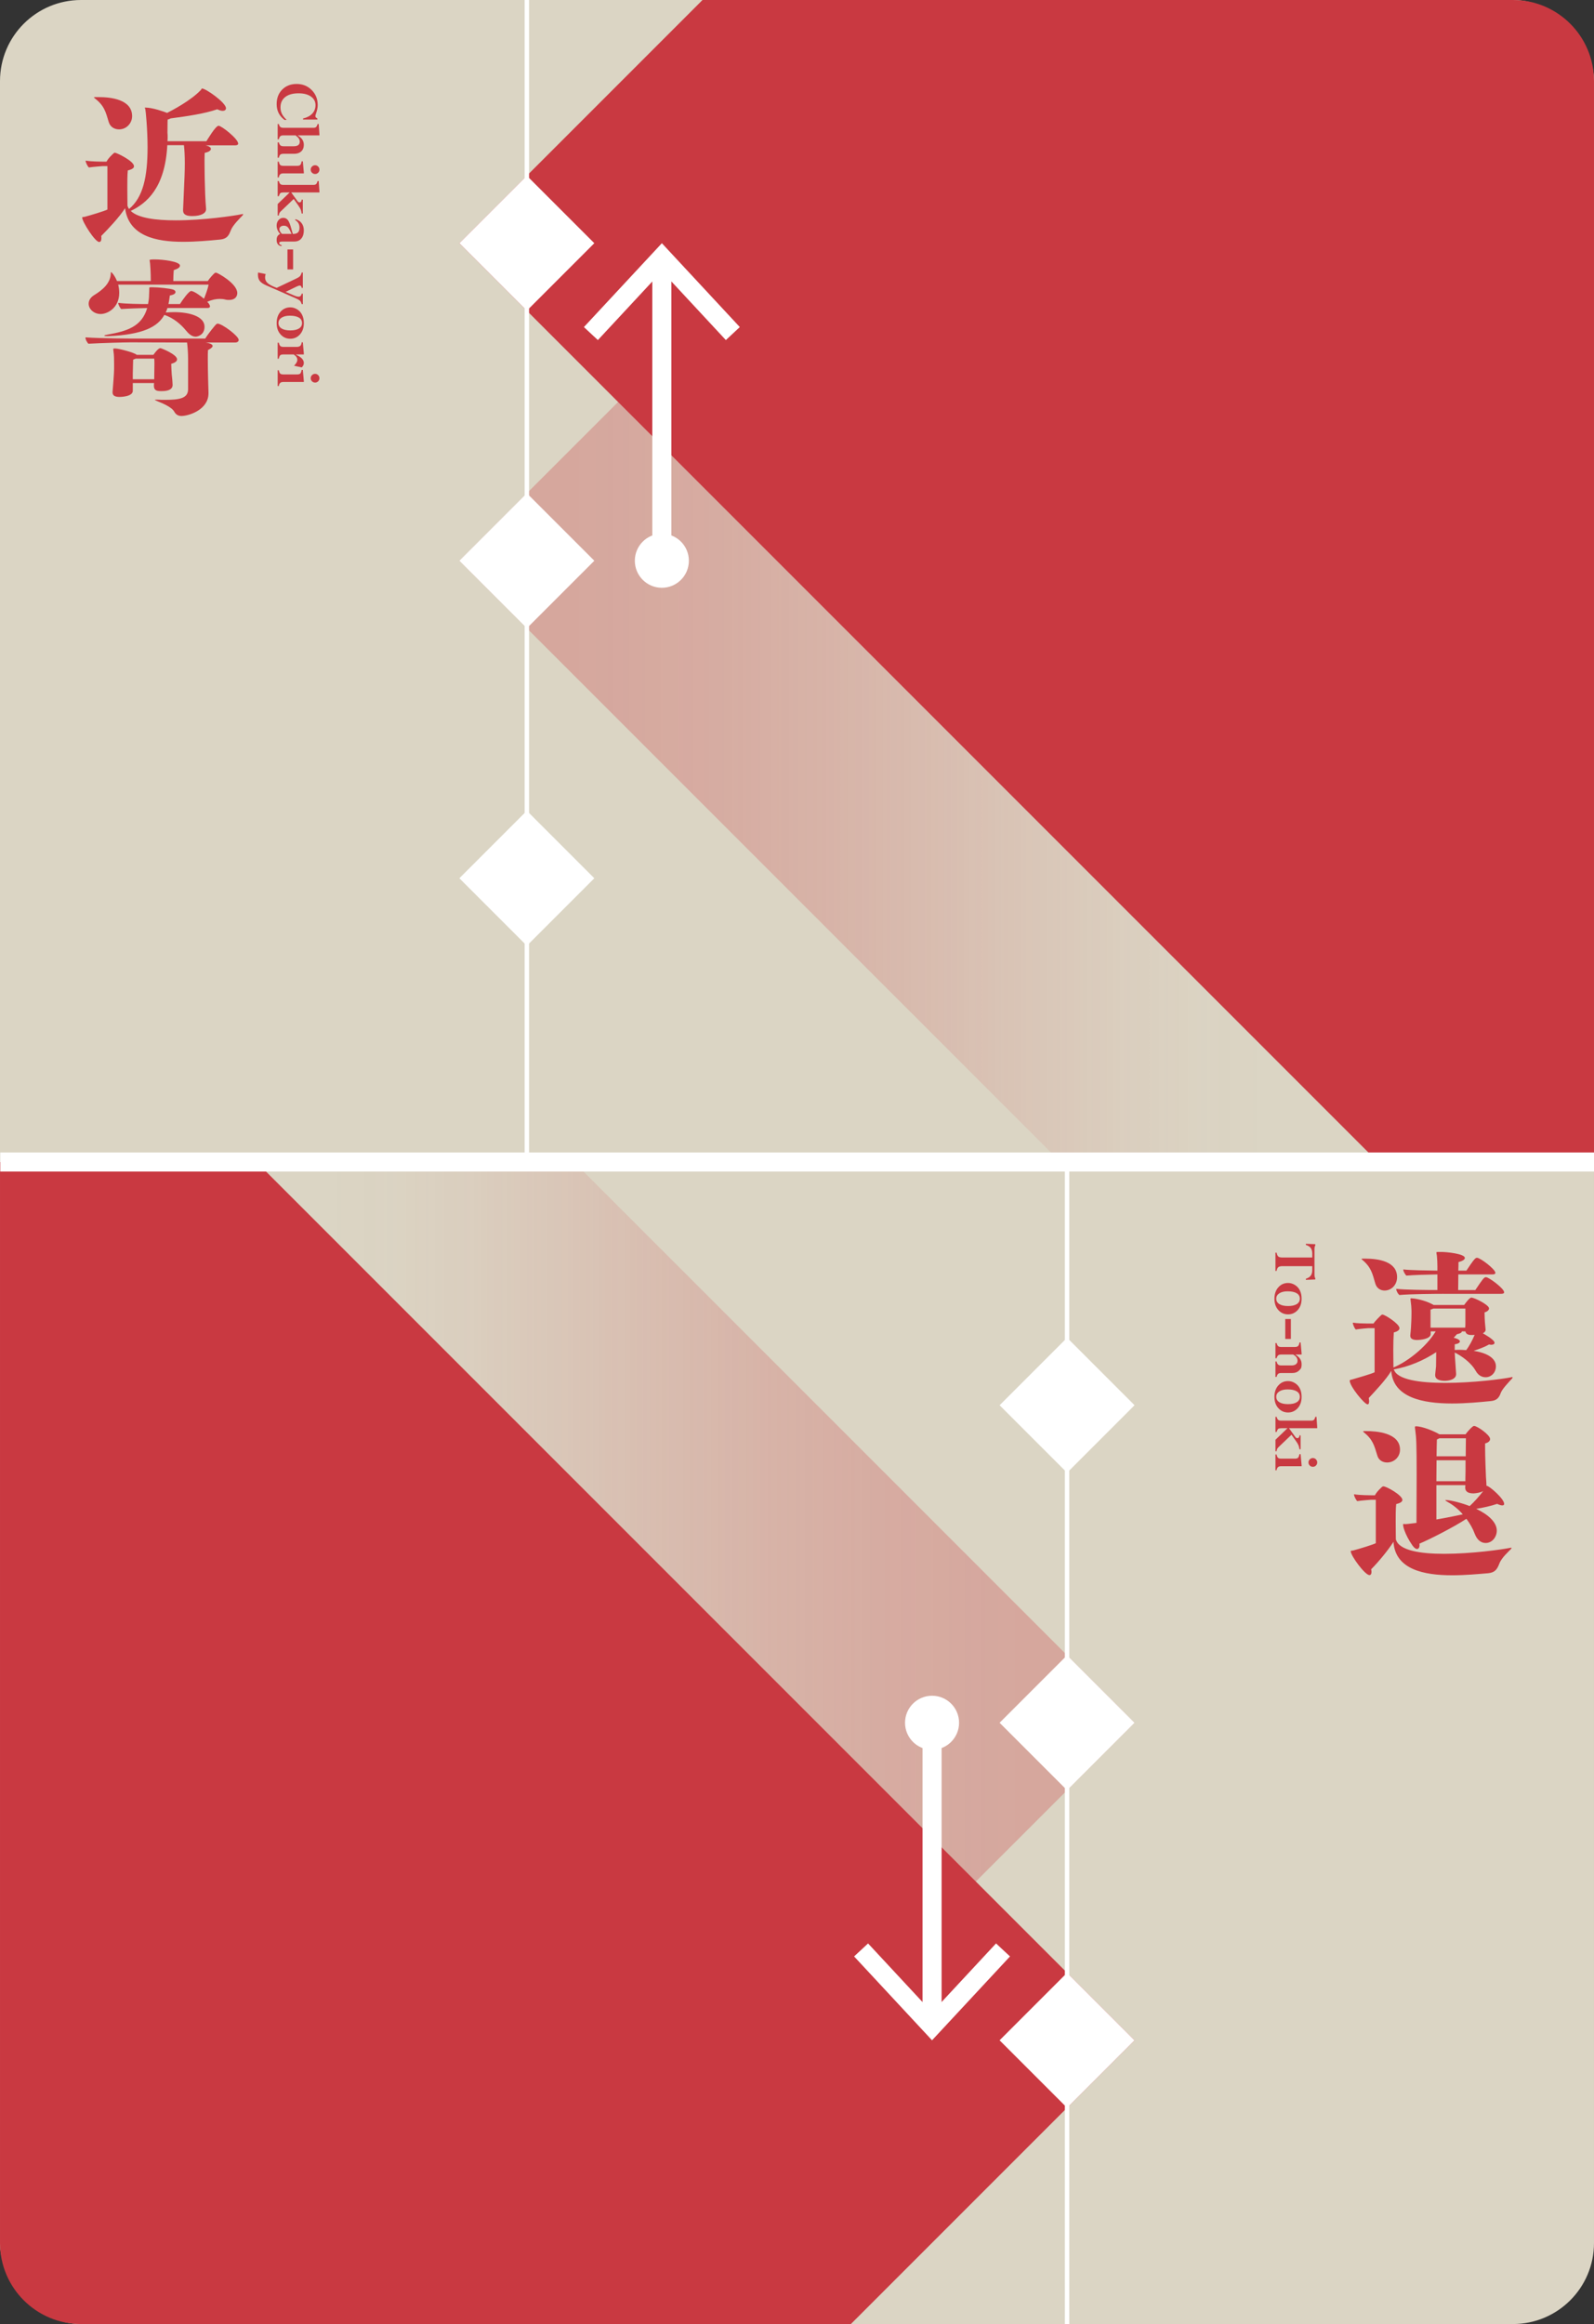 <?xml version="1.0" encoding="UTF-8"?>
<svg id="a" data-name="レイヤー 1" xmlns="http://www.w3.org/2000/svg" width="59mm" height="86mm" xmlns:xlink="http://www.w3.org/1999/xlink" viewBox="0 0 167.244 243.78">
  <rect x="0" y="0" width="167.244" height="243.78" fill="#333333" stroke="none"/>
  <defs>
    <linearGradient id="b" data-name="名称未設定グラデーション 11" x1="2058.114" y1="5676.547" x2="2143.153" y2="5676.547" gradientTransform="translate(2177.152 -5493.712) rotate(-180) scale(1 -1)" gradientUnits="userSpaceOnUse">
      <stop offset="0" stop-color="#c93941"/>
      <stop offset=".179" stop-color="rgba(201, 57, 65, .984)" stop-opacity=".984"/>
      <stop offset=".323" stop-color="rgba(201, 57, 65, .934)" stop-opacity=".934"/>
      <stop offset=".455" stop-color="rgba(201, 57, 65, .85)" stop-opacity=".85"/>
      <stop offset=".579" stop-color="rgba(201, 57, 65, .732)" stop-opacity=".732"/>
      <stop offset=".699" stop-color="rgba(201, 57, 65, .578)" stop-opacity=".578"/>
      <stop offset=".814" stop-color="rgba(201, 57, 65, .39)" stop-opacity=".39"/>
      <stop offset=".925" stop-color="rgba(201, 57, 65, .172)" stop-opacity=".172"/>
      <stop offset="1" stop-color="#c93941" stop-opacity="0"/>
    </linearGradient>
    <linearGradient id="c" data-name="名称未設定グラデーション 11" x1="-1488.317" y1="5798.437" x2="-1403.278" y2="5798.437" gradientTransform="translate(1536.513 5859.381) scale(1 -1)" xlink:href="#b"/>
  </defs>
  <rect x="0" y="0" width="167.244" height="243.78" rx="8.504" ry="8.504" fill="#dbd5c4" stroke-width="0"/>
  <polygon points="33.999 121.89 60.219 121.89 119.038 180.709 55.967 243.78 33.999 243.78 33.999 121.89" fill="url(#b)" opacity=".3" stroke-width="0"/>
  <path d="M0,235.276v-113.386h26.912s92.126,92.126,92.126,92.126l-29.764,29.764H8.504c-4.697,0-8.504-3.807-8.504-8.504Z" fill="#c93941" stroke-width="0"/>
  <polygon points="111.267 121.89 133.235 121.89 133.235 0 107.015 0 48.196 58.819 111.267 121.89" fill="url(#c)" opacity=".3" stroke-width="0"/>
  <path d="M152.777,144.14c0,.469-.54.685-1.171.702-.54,0-1.025-.144-1.025-.594v-.072l.09-.864c0-.396.018-.954.018-1.477-1.314.864-2.862,1.53-4.429,1.801h-.019c.324,1.099,2.755,1.423,5.401,1.423,2.863,0,5.996-.396,6.933-.595.036,0,.054-.018.09-.018.018,0,.036.018.036.036,0,.035-.019.09-.108.18-.18.198-.99,1.026-1.134,1.458-.217.612-.522.793-1.062.847-1.08.108-2.557.252-4.052.252-3.043,0-6.176-.612-6.373-3.421-.522.9-1.711,2.143-2.359,2.845.019.145.036.252.036.342,0,.217-.054.324-.162.324-.324,0-1.872-1.891-1.872-2.484,0-.09.071-.072.252-.126.504-.145,2.124-.612,2.358-.757v-4.627h-.648s-.918.072-1.332.144c-.108-.107-.306-.504-.306-.72.396.072,1.116.09,1.44.09h.737c.145-.252.738-.828.829-.9.054-.036.071-.036.107-.036.252,0,1.783.973,1.783,1.423,0,.18-.162.342-.595.45-.036.486-.054,1.17-.054,1.837,0,.773.018,1.53.018,1.836,1.387-.558,3.403-2.089,4.43-3.781h-.522v.271c0,.54-1.134.63-1.44.63-.378,0-.702-.107-.702-.432v-.072c.126-1.044.126-2.251.126-2.341v-.252c0-.252-.036-.648-.09-1.044,0-.072-.018-.126-.018-.162,0-.055.018-.072.107-.072.181,0,1.368.144,2.323.702h3.205c.126-.18.558-.774.756-.774.306,0,1.854.757,1.854,1.135,0,.162-.18.342-.468.414v.162c0,.252.018.594.035.864l.072.792c0,.18-.126.288-.288.378.054.036,1.225.666,1.225.99,0,.126-.126.216-.342.216-.072,0-.145-.018-.234-.035-.433.252-1.044.485-1.62.666,2.143.342,2.34,1.242,2.34,1.62,0,.648-.468,1.152-1.08,1.152-.378,0-.756-.18-1.026-.648-.504-.9-1.494-1.584-2.215-1.944.019.307.019.486.145,2.232v.036ZM143.198,132.023c1.477,0,3.385.306,3.385,1.944,0,.828-.611,1.404-1.314,1.404-.414,0-.828-.233-.972-.738-.307-1.08-.45-1.729-1.387-2.503-.036-.018-.054-.054-.054-.071,0-.019.054-.036.107-.036h.234ZM151.445,135.715c-.757,0-3.457.018-4.628.126-.126-.108-.324-.415-.324-.648.919.107,3.098.126,4.321.126v-1.639c-1.062.018-2.467.054-3.259.126-.108-.108-.324-.414-.324-.648.792.091,2.395.108,3.583.126v-.414c0-.45-.018-.738-.054-1.152-.018-.162-.054-.252-.054-.324,0-.071.054-.071.432-.071h.072c.612,0,2.484.198,2.484.63,0,.145-.18.307-.666.433,0,.144,0,.485-.018.899h.846c.271-.378.648-1.025.954-1.296.055-.036.091-.054.162-.054.343,0,1.927,1.206,1.927,1.584,0,.162-.252.162-.378.162h-3.511c0,.685-.019,1.404-.019,1.639h1.801c.774-1.152.918-1.351,1.116-1.351.306,0,1.908,1.188,1.908,1.585,0,.162-.233.162-.378.162h-5.995ZM153.749,137.263h-3.367c-.072.036-.162.072-.288.108v1.891s3.637,0,3.637,0c.019-.162.019-.288.019-.595v-1.404ZM154.361,140.035c-.288,0-.558-.09-.611-.378h-.379v.019c0,.107-.18.216-.504.27l-.342.379c.107.018.648.161.648.378,0,.126-.145.252-.541.306v.595c.126,0,.288-.019.45-.019.234,0,.486.019.757.036.288-.378.647-1.026.882-1.603-.09.018-.18.018-.234.018h-.126Z" fill="#c93941" stroke-width="0"/>
  <path d="M144.35,157.315h-.486s-1.008.072-1.458.144c-.126-.107-.342-.504-.342-.72.576.108,1.782.108,1.782.108h.414c.18-.379.685-.828.774-.9.054-.036.072-.036.107-.036.343,0,1.999.937,1.999,1.422,0,.162-.162.324-.648.433-.054.486-.054,1.17-.054,1.818,0,.883.018,1.692.018,1.891.324,1.17,2.575,1.513,5.06,1.513,2.881,0,6.086-.45,6.95-.63.036,0,.054-.019.09-.019.019,0,.036.019.036.036s-.018.072-.126.18c-.144.162-.918.828-1.152,1.459-.233.594-.45.936-1.17,1.008-1.063.09-2.413.217-3.781.217-2.971,0-5.978-.612-6.158-3.512-.576.918-1.639,2.179-2.341,2.881.019.108.036.198.036.271,0,.233-.09.342-.216.342-.468,0-1.963-2.034-1.963-2.503,0-.09.09-.036.288-.09.559-.144,2.089-.612,2.341-.756v-4.556ZM143.342,150.113c.99,0,3.547.145,3.547,1.944,0,.811-.648,1.351-1.351,1.351-.432,0-.882-.216-1.026-.72-.324-1.062-.468-1.693-1.44-2.467-.036-.036-.054-.055-.054-.072s.036-.019.09-.036h.234ZM155.999,155.857c.252,0,1.818,1.35,1.818,1.891,0,.107-.071.161-.197.161s-.307-.054-.54-.161c-.631.216-1.495.414-2.197.521,1.297.612,2.161,1.423,2.161,2.287,0,.648-.469,1.296-1.171,1.296-.468,0-.9-.306-1.152-.99-.198-.54-.504-1.062-.864-1.548-1.314.864-3.853,2.16-4.934,2.61,0,.054.019.09.019.144,0,.217-.09.415-.271.415-.107,0-.27-.091-.468-.36-.828-1.171-1.099-2.269-.954-2.269.036,0,.107.018.216.018.126,0,.234-.018,1.152-.126,0-1.494.018-3.421.018-5.077,0-3.277-.036-3.854-.144-4.646-.019-.145-.036-.234-.036-.307s.036-.107.09-.107c.702,0,1.944.521,2.484.846h2.737c.162-.252.738-.882.882-.882.36,0,1.693.954,1.693,1.368,0,.216-.181.378-.522.469v.432c0,.99.072,2.719.09,3.115.019.252.054.702.054.9h.036ZM153.749,155.119c.018-.307.018-1.099.018-1.945h-3.043c0,.667-.018,1.423-.018,2.197h3.043s0-.252,0-.252ZM153.731,156.001l.019-.216h-3.043s0,3.601,0,3.601c1.062-.18,2.106-.396,2.772-.54-.468-.54-1.026-.99-1.584-1.296-.145-.091-.253-.145-.253-.181,0-.018.019-.018.091-.018.468,0,1.71.324,2.467.63.432-.396,1.025-1.044,1.422-1.584-.288.18-.738.233-1.008.252-.486,0-.883-.126-.883-.612v-.036ZM151.012,150.869c-.072.036-.144.091-.252.126-.018.307-.018.955-.036,1.765h3.061c0-.756.019-1.494.019-1.891h-2.791Z" fill="#c93941" stroke-width="0"/>
  <g>
    <line x1="97.792" y1="180.709" x2="97.792" y2="211.847" fill="none" stroke="#fff" stroke-miterlimit="10" stroke-width="2"/>
    <polygon points="89.613 205.22 91.078 203.856 97.791 211.079 104.505 203.856 105.97 205.22 97.791 214.016 89.613 205.22" fill="#fff" stroke-width="0"/>
  </g>
  <rect x="106.953" y="209.01" width="10.012" height="10.012" transform="translate(-118.54 141.852) rotate(-45)" fill="#fff" stroke-width="0"/>
  <rect x="106.953" y="175.703" width="10.012" height="10.012" transform="translate(-94.989 132.096) rotate(-45)" fill="#fff" stroke-width="0"/>
  <rect x="106.953" y="142.396" width="10.012" height="10.012" transform="translate(-71.437 122.34) rotate(-45)" fill="#fff" stroke-width="0"/>
  <path d="M167.244,8.504C167.244,3.807,163.437,0,158.74,0h-85.032l-25.512,25.512,96.378,96.378h22.67V8.504Z" fill="#c93941" stroke-width="0"/>
  <rect x="50.27" y="20.506" width="10.012" height="10.012" transform="translate(-1.85 46.558) rotate(-45)" fill="#fff" stroke-width="0"/>
  <rect x="50.27" y="53.813" width="10.012" height="10.012" transform="translate(-25.401 56.313) rotate(-45)" fill="#fff" stroke-width="0"/>
  <rect x="50.27" y="87.12" width="10.012" height="10.012" transform="translate(-48.953 66.068) rotate(-45)" fill="#fff" stroke-width="0"/>
  <line x1="55.276" y1="0" x2="55.276" y2="121.89" fill="#fff" stroke="#fff" stroke-miterlimit="10" stroke-width=".465"/>
  <g>
    <line x1="69.442" y1="58.819" x2="69.442" y2="27.681" fill="none" stroke="#fff" stroke-miterlimit="10" stroke-width="2"/>
    <polygon points="77.621 34.308 76.157 35.672 69.444 28.448 62.729 35.672 61.264 34.308 69.444 25.512 77.621 34.308" fill="#fff" stroke-width="0"/>
  </g>
  <circle cx="69.442" cy="58.819" r="2.835" fill="#fff" stroke-width="0"/>
  <circle cx="97.792" cy="180.709" r="2.835" fill="#fff" stroke-width="0"/>
  <line x1=".027" y1="121.89" x2="167.244" y2="121.89" fill="none" stroke="#fff" stroke-miterlimit="10" stroke-width="2"/>
  <line x1="111.959" y1="121.89" x2="111.959" y2="243.78" fill="#fff" stroke="#fff" stroke-miterlimit="10" stroke-width=".465"/>
  <path d="M21.622,21.944c0,.414-.504.72-1.459.72-.521,0-.954-.107-.954-.594v-.054c.162-3.691.181-3.998.181-4.952,0-.666-.036-1.351-.091-1.836h-1.746c-.234,4.501-2.179,6.104-3.835,6.896.773.757,2.664.99,4.717.99,2.881,0,6.086-.468,6.95-.647.036,0,.054-.019.09-.019.019,0,.036.019.036.036s-.018.072-.126.18c-.162.181-.937.919-1.152,1.459-.198.486-.342.936-1.17,1.008-1.099.108-2.485.234-3.854.234-2.862,0-5.708-.612-6.086-3.529-.576.918-1.8,2.215-2.503,2.917.019.09.019.162.019.234,0,.27-.09.396-.234.396-.432,0-1.782-2.124-1.782-2.557,0-.09.09-.036.288-.09.558-.144,2.106-.612,2.358-.756v-4.556h-.486s-1.008.072-1.458.144c-.126-.107-.342-.504-.342-.72.576.108,1.782.108,1.782.108h.414c.18-.379.685-.828.774-.9.054-.036.072-.036.107-.036.162,0,1.999.864,1.999,1.422,0,.162-.162.324-.648.433-.054.486-.054,1.17-.054,1.818,0,.883.018,1.692.018,1.891.036.126.091.234.162.342,1.477-1.224,1.945-3.366,1.945-6.5,0-1.854-.198-3.853-.234-3.961-.019-.072-.054-.126-.054-.162,0-.018.018-.018.054-.018.756,0,1.963.432,2.286.558.505-.252,2.503-1.296,3.548-2.412.071-.072.036-.145.126-.145.378,0,2.502,1.477,2.502,2.071,0,.162-.126.27-.359.27-.145,0-.324-.054-.559-.162-1.278.45-3.205.738-4.879.954-.091.055-.217.091-.324.126,0,.036-.019.127-.019,1.387.019.145.019.307.019.45,0,.145,0,.288-.019.433h4.088c.071-.108.954-1.621,1.278-1.621.306,0,2.053,1.368,2.053,1.873,0,.162-.217.18-.343.18h-3.061c.162.036.306.09.378.145.108.054.162.144.162.233,0,.145-.162.307-.648.414,0,.145-.018.414-.018.721,0,.216,0,3.312.162,5.149v.036ZM10.35,10.186c1.26,0,3.511.234,3.511,1.999,0,.72-.576,1.386-1.368,1.386-.468,0-.918-.233-1.08-.756-.324-1.08-.469-1.746-1.495-2.521-.036-.036-.054-.055-.054-.072,0-.036.054-.036.108-.036h.378Z" fill="#c93941" stroke-width="0"/>
  <path d="M21.874,41.258c0,1.746-2.106,2.376-2.827,2.376-.306,0-.576-.107-.774-.468-.27-.486-1.314-.9-1.71-1.062-.216-.09-.307-.126-.307-.162,0-.018.055-.018.145-.018h.18c.234.018.469.018.721.018,1.494,0,2.412-.144,2.431-1.08v-3.276c0-.522-.055-1.297-.108-1.657l-5.888-.018c-.72,0-3.133.072-4.465.144-.091-.09-.307-.396-.307-.666,1.765.126,5.149.126,5.149.126h7.419c.342-.558,1.08-1.458,1.17-1.513.036-.035.09-.054.126-.054.468,0,2.215,1.297,2.215,1.711,0,.198-.216.27-.342.27h-3.115c.666.108.72.288.72.36,0,.108-.126.252-.485.432-.019.234-.019.559-.019.919,0,1.242.054,2.971.072,3.547v.072ZM17.57,32.309c-.054.162-.107.307-.18.469.288-.019.576-.036.864-.036,1.639,0,3.205.45,3.205,1.53,0,.864-.721,1.044-.937,1.044-.396,0-.738-.306-1.026-.666-.486-.594-1.242-1.278-2.251-1.62-.702,1.26-2.25,2.07-5.869,2.232h-.181c-.18,0-.252-.018-.252-.054s.108-.072.343-.108c1.998-.36,3.583-.811,4.159-2.791-.828.019-1.927.055-2.737.108-.107-.126-.306-.45-.306-.648.81.108,2.232.126,3.133.126.054-.288.107-.612.107-.972.019-.234.019-.486.019-.631,0-.162.018-.162.198-.162h.107c.631,0,1.854.126,2.215.252.145.055.234.145.234.253,0,.144-.162.288-.595.359-.035.324-.09.612-.144.9h1.206c.252-.414.937-1.368,1.171-1.368.306,0,1.062.559,1.35.811.162-.396.379-.973.486-1.477h-9.488c.072.27.107.576.107.864,0,1.584-1.242,2.215-1.944,2.215-.72,0-1.261-.522-1.261-1.081,0-.306.162-.647.576-.9.883-.54,1.711-1.242,1.747-2.269,0-.107,0-.144.018-.144.055,0,.36.288.631.937h3.547c0-.919-.054-1.657-.072-1.819-.018-.216-.054-.306-.054-.378,0-.054.198-.071.558-.071.829,0,2.629.216,2.629.647,0,.162-.162.324-.647.469-.036.306-.055.899-.055,1.152h3.619c.198-.307.612-.757.738-.847.036-.018.072-.036.126-.036.145,0,2.232,1.135,2.232,2.143,0,.378-.252.721-.846.721-.126,0-.252,0-.396-.036-.18-.054-.396-.072-.612-.072-.378,0-.828.09-1.296.307.107.107.18.197.216.27.054.09.072.162.072.198,0,.18-.216.18-.342.18h-4.124ZM18.11,40.376c0,.54-.611.648-1.116.648h-.144c-.414,0-.702-.09-.702-.558,0-.091,0-.181.018-.289h-2.232v.811c0,.648-1.351.648-1.404.648-.433,0-.721-.126-.721-.468v-.055c.162-1.944.162-2.269.162-2.557v-.396c0-.396,0-.919-.071-1.351,0-.091-.019-.145-.019-.181,0-.071.036-.071.234-.071.324,0,1.98.414,2.232.666h1.746c.486-.685.667-.702.738-.702.108,0,1.747.666,1.747,1.17,0,.198-.198.36-.612.469.018.359.018.737.054,1.116.036.288.09.882.09,1.08v.018ZM16.184,39.547c0-.414.018-.918.018-1.351,0-.216,0-.414-.018-.576h-1.945l-.27.108c0,.306-.036.99-.036,1.44v.612h2.251v-.234Z" fill="#c93941" stroke-width="0"/>
  <path d="M31.799,12.539v-.112c.412-.094.732-.263.96-.506.229-.244.342-.54.343-.889,0-.381-.161-.684-.482-.908s-.753-.336-1.295-.336c-.604,0-1.071.131-1.402.393-.33.262-.495.623-.495,1.084,0,.248.051.476.153.684.103.207.269.418.496.632h-.216c-.556-.405-.834-.958-.834-1.657,0-.627.194-1.137.583-1.528s.893-.588,1.513-.588c.629,0,1.154.211,1.577.634s.635.949.635,1.578c0,.257-.058.548-.172.871-.05.139-.075.233-.075.284,0,.1.071.185.212.253v.112h-1.5Z" fill="#c93941" stroke-width="0"/>
  <path d="M33.515,14.081v.119h-2.276v.014c.226.137.389.282.488.438.101.155.15.337.15.547,0,.287-.09.515-.271.682-.181.168-.427.252-.736.252h-1.142c-.148,0-.257.031-.325.094s-.118.169-.15.319h-.119v-1.616h.119c.041.156.098.265.17.322.071.059.181.088.326.088h1.066c.424,0,.636-.159.636-.476,0-.116-.031-.224-.094-.323-.062-.099-.177-.212-.341-.34h-1.302c-.139,0-.241.03-.308.092-.066.061-.117.168-.154.322h-.119v-1.607h.119c.037.15.092.255.164.313.073.058.184.087.332.087h3.138c.125,0,.22-.029.282-.087.062-.059.113-.162.152-.312h.119l.075,1.073Z" fill="#c93941" stroke-width="0"/>
  <path d="M33.061,17.334c.125,0,.232.045.32.135.09.09.134.199.134.327,0,.125-.044.232-.132.321s-.195.133-.322.133c-.128,0-.237-.044-.327-.133s-.135-.196-.135-.321c0-.128.046-.237.137-.327s.199-.135.325-.135ZM31.877,18.069v.119h-2.177c-.265,0-.414.143-.448.427h-.119v-1.66h.119c.034.178.085.295.15.354.066.058.184.087.353.087h1.408c.162,0,.274-.03.339-.092.063-.062.113-.189.15-.383h.119l.105,1.148Z" fill="#c93941" stroke-width="0"/>
  <path d="M29.133,18.991h.119c.041.15.094.255.157.313.064.058.163.087.298.087h3.199c.118,0,.207-.028.265-.084.059-.056.108-.161.149-.315h.119l.075,1.073v.119h-2.96l.677.937c.053.07.12.105.202.106.065,0,.119-.026.158-.077.04-.052.061-.122.061-.21h.119v1.455h-.12c-.024-.175-.06-.316-.105-.425s-.126-.244-.242-.408l-.487-.691-1.304,1.245c-.096.086-.16.161-.193.225-.033.064-.056.152-.067.264h-.119v-1.206l1.261-1.214h-.602c-.182,0-.303.021-.363.064-.061.044-.119.154-.177.332h-.119v-1.59Z" fill="#c93941" stroke-width="0"/>
  <path d="M29.027,23.639c0-.219.068-.405.204-.559.136-.154.299-.23.49-.23s.351.076.477.229c.127.152.254.472.381.957.062.234.112.403.15.506.244,0,.421-.053.53-.157s.164-.271.164-.499c0-.357-.147-.622-.44-.793v-.103c.284.07.505.209.661.415s.233.462.233.768c0,.354-.086.635-.26.846-.173.211-.415.316-.728.316h-1.244c-.234,0-.353.054-.353.161,0,.111.082.181.246.208v.112c-.164-.014-.29-.076-.379-.188s-.134-.264-.134-.455c0-.161.029-.292.088-.391.058-.1.153-.182.285-.248l-.059-.062c-.209-.237-.314-.515-.314-.834ZM29.587,24.535h1.002c-.148-.349-.275-.579-.383-.692-.107-.112-.245-.169-.414-.169-.144,0-.259.033-.347.101s-.132.155-.132.265c0,.148.092.313.273.496Z" fill="#c93941" stroke-width="0"/>
  <path d="M30.751,26.168v2.092h-.589v-2.092h.589Z" fill="#c93941" stroke-width="0"/>
  <path d="M31.772,31.901h-.12c-.043-.164-.104-.284-.183-.359-.078-.075-.243-.168-.493-.277l-3.039-1.33c-.321-.139-.547-.293-.679-.461-.131-.169-.196-.391-.196-.666,0-.084.005-.158.014-.223l.796.161c-.041.125-.061.244-.061.355,0,.234.088.433.266.595s.495.328.95.499l2.038-.967c.209-.099.35-.189.42-.272s.127-.206.168-.37h.119v1.613h-.119c-.023-.164-.089-.246-.198-.246-.072,0-.183.033-.331.104l-1.156.56.848.362c.214.093.383.14.506.14.178,0,.288-.104.332-.314h.119v1.098Z" fill="#c93941" stroke-width="0"/>
  <path d="M30.456,35.534c-.405,0-.745-.151-1.019-.453s-.41-.699-.41-1.191.137-.89.409-1.194c.272-.304.612-.456,1.02-.456.254,0,.494.07.722.21.228.141.401.333.521.578.119.245.179.532.179.863,0,.494-.137.892-.41,1.192s-.61.451-1.012.451ZM30.455,34.659c.393,0,.696-.066.912-.2.216-.133.323-.323.323-.568,0-.253-.11-.446-.332-.578s-.538-.198-.951-.198c-.363,0-.652.07-.868.21-.216.141-.323.329-.323.565,0,.242.109.431.327.566s.521.203.912.203Z" fill="#c93941" stroke-width="0"/>
  <path d="M31.877,37.181h-.841v.014c.562.251.841.542.841.875,0,.183-.074.338-.224.469l-.798-.175c.228-.239.342-.438.342-.595,0-.116-.027-.218-.082-.304-.055-.087-.152-.182-.294-.284h-1.08c-.169,0-.284.029-.346.089s-.109.179-.144.358h-.119v-1.682h.119c.041.174.095.29.161.351s.176.091.328.091h1.395c.166,0,.29-.038.372-.114s.131-.199.145-.367h.119l.105,1.155v.119Z" fill="#c93941" stroke-width="0"/>
  <path d="M33.061,39.214c.125,0,.232.045.32.135.09.09.134.199.134.327,0,.125-.044.232-.132.321s-.195.133-.322.133c-.128,0-.237-.044-.327-.133s-.135-.196-.135-.321c0-.128.046-.237.137-.327s.199-.135.325-.135ZM31.877,39.95v.119h-2.177c-.265,0-.414.143-.448.427h-.119v-1.66h.119c.034.178.085.295.15.354.066.058.184.087.353.087h1.408c.162,0,.274-.03.339-.092.063-.062.113-.189.15-.383h.119l.105,1.148Z" fill="#c93941" stroke-width="0"/>
  <path d="M133.941,133.315h-.119v-1.921h.119c.039.201.099.337.178.407.08.07.226.105.438.105h3.128s0-.409,0-.409c0-.248-.054-.443-.161-.588-.106-.145-.276-.252-.509-.322v-.119l.987.041v.126c-.057.089-.085.224-.085.403v2.643c0,.185.028.318.085.403v.126l-.987.041v-.119c.232-.071.402-.179.509-.322.107-.145.161-.341.161-.589v-.408s-3.135,0-3.135,0c-.2,0-.343.035-.429.105-.085.07-.146.203-.18.396Z" fill="#c93941" stroke-width="0"/>
  <path d="M135.144,137.871c-.405,0-.745-.151-1.019-.453s-.41-.699-.41-1.191.137-.89.409-1.194c.272-.304.612-.456,1.02-.456.254,0,.494.07.722.21.228.141.401.333.521.578.119.245.179.532.179.863,0,.494-.137.892-.41,1.192s-.61.451-1.012.451ZM135.143,136.996c.393,0,.696-.066.912-.2.216-.133.323-.323.323-.568,0-.253-.11-.446-.332-.578s-.538-.198-.951-.198c-.363,0-.652.07-.868.21-.216.141-.323.329-.323.565,0,.242.109.431.327.566s.521.203.912.203Z" fill="#c93941" stroke-width="0"/>
  <path d="M135.439,138.356v2.092h-.589s0-2.092,0-2.092h.588Z" fill="#c93941" stroke-width="0"/>
  <path d="M136.566,142.082h-.646s0,.014,0,.014c.431.253.646.587.646,1.002s-.087.478-.261.655c-.175.178-.407.268-.699.268h-1.155c-.166,0-.283.029-.351.088-.067.06-.12.168-.159.325h-.119v-1.624h.119c.034.155.087.264.156.325s.176.093.319.093h1.094c.198,0,.353-.043.463-.129.11-.085.166-.205.166-.36,0-.271-.153-.49-.462-.656h-1.233c-.157,0-.269.027-.335.082s-.122.157-.168.308h-.119v-1.596h.119c.039.154.092.262.157.322.066.061.166.091.298.091h1.477c.15,0,.26-.035.328-.104s.115-.192.141-.37h.119l.105,1.148v.119Z" fill="#c93941" stroke-width="0"/>
  <path d="M135.144,148.162c-.405,0-.745-.151-1.019-.453s-.41-.699-.41-1.191.137-.89.409-1.194c.272-.304.612-.456,1.02-.456.254,0,.494.07.722.21.228.141.401.333.521.578.119.245.179.532.179.863,0,.494-.137.892-.41,1.192s-.61.451-1.012.451ZM135.143,147.287c.393,0,.696-.066.912-.2.216-.133.323-.323.323-.568,0-.253-.11-.446-.332-.578s-.538-.198-.951-.198c-.363,0-.652.07-.868.21-.216.141-.323.329-.323.565,0,.242.109.431.327.566s.521.203.912.203Z" fill="#c93941" stroke-width="0"/>
  <path d="M133.822,148.616h.119c.041.15.094.255.157.313.064.058.163.087.298.087h3.199c.118,0,.207-.028.265-.084.059-.056.108-.161.149-.315h.119s.075,1.073.075,1.073v.119h-2.96l.677.937c.053.07.12.105.202.106.065,0,.119-.026.158-.077.04-.052.061-.122.061-.21h.119v1.455h-.12c-.024-.175-.06-.316-.105-.425s-.126-.244-.242-.408l-.487-.691-1.304,1.245c-.096.086-.16.161-.193.225-.033.064-.056.152-.067.264h-.119v-1.206l1.261-1.214h-.602c-.182,0-.303.021-.363.064-.061.044-.119.154-.177.332h-.119v-1.59Z" fill="#c93941" stroke-width="0"/>
  <path d="M136.566,153.679v.119s-2.177,0-2.177,0c-.265,0-.414.143-.448.427h-.119v-1.66h.119c.034.178.085.295.15.354.066.058.184.087.353.087h1.408c.162,0,.274-.03.339-.092.063-.062.113-.189.15-.383h.119l.105,1.148ZM137.749,152.943c.125,0,.232.045.32.135.09.09.134.199.134.327,0,.125-.044.232-.132.321s-.195.133-.322.133c-.128,0-.237-.044-.327-.133s-.135-.196-.135-.321c0-.128.046-.237.137-.327s.199-.135.325-.135Z" fill="#c93941" stroke-width="0"/>
</svg>